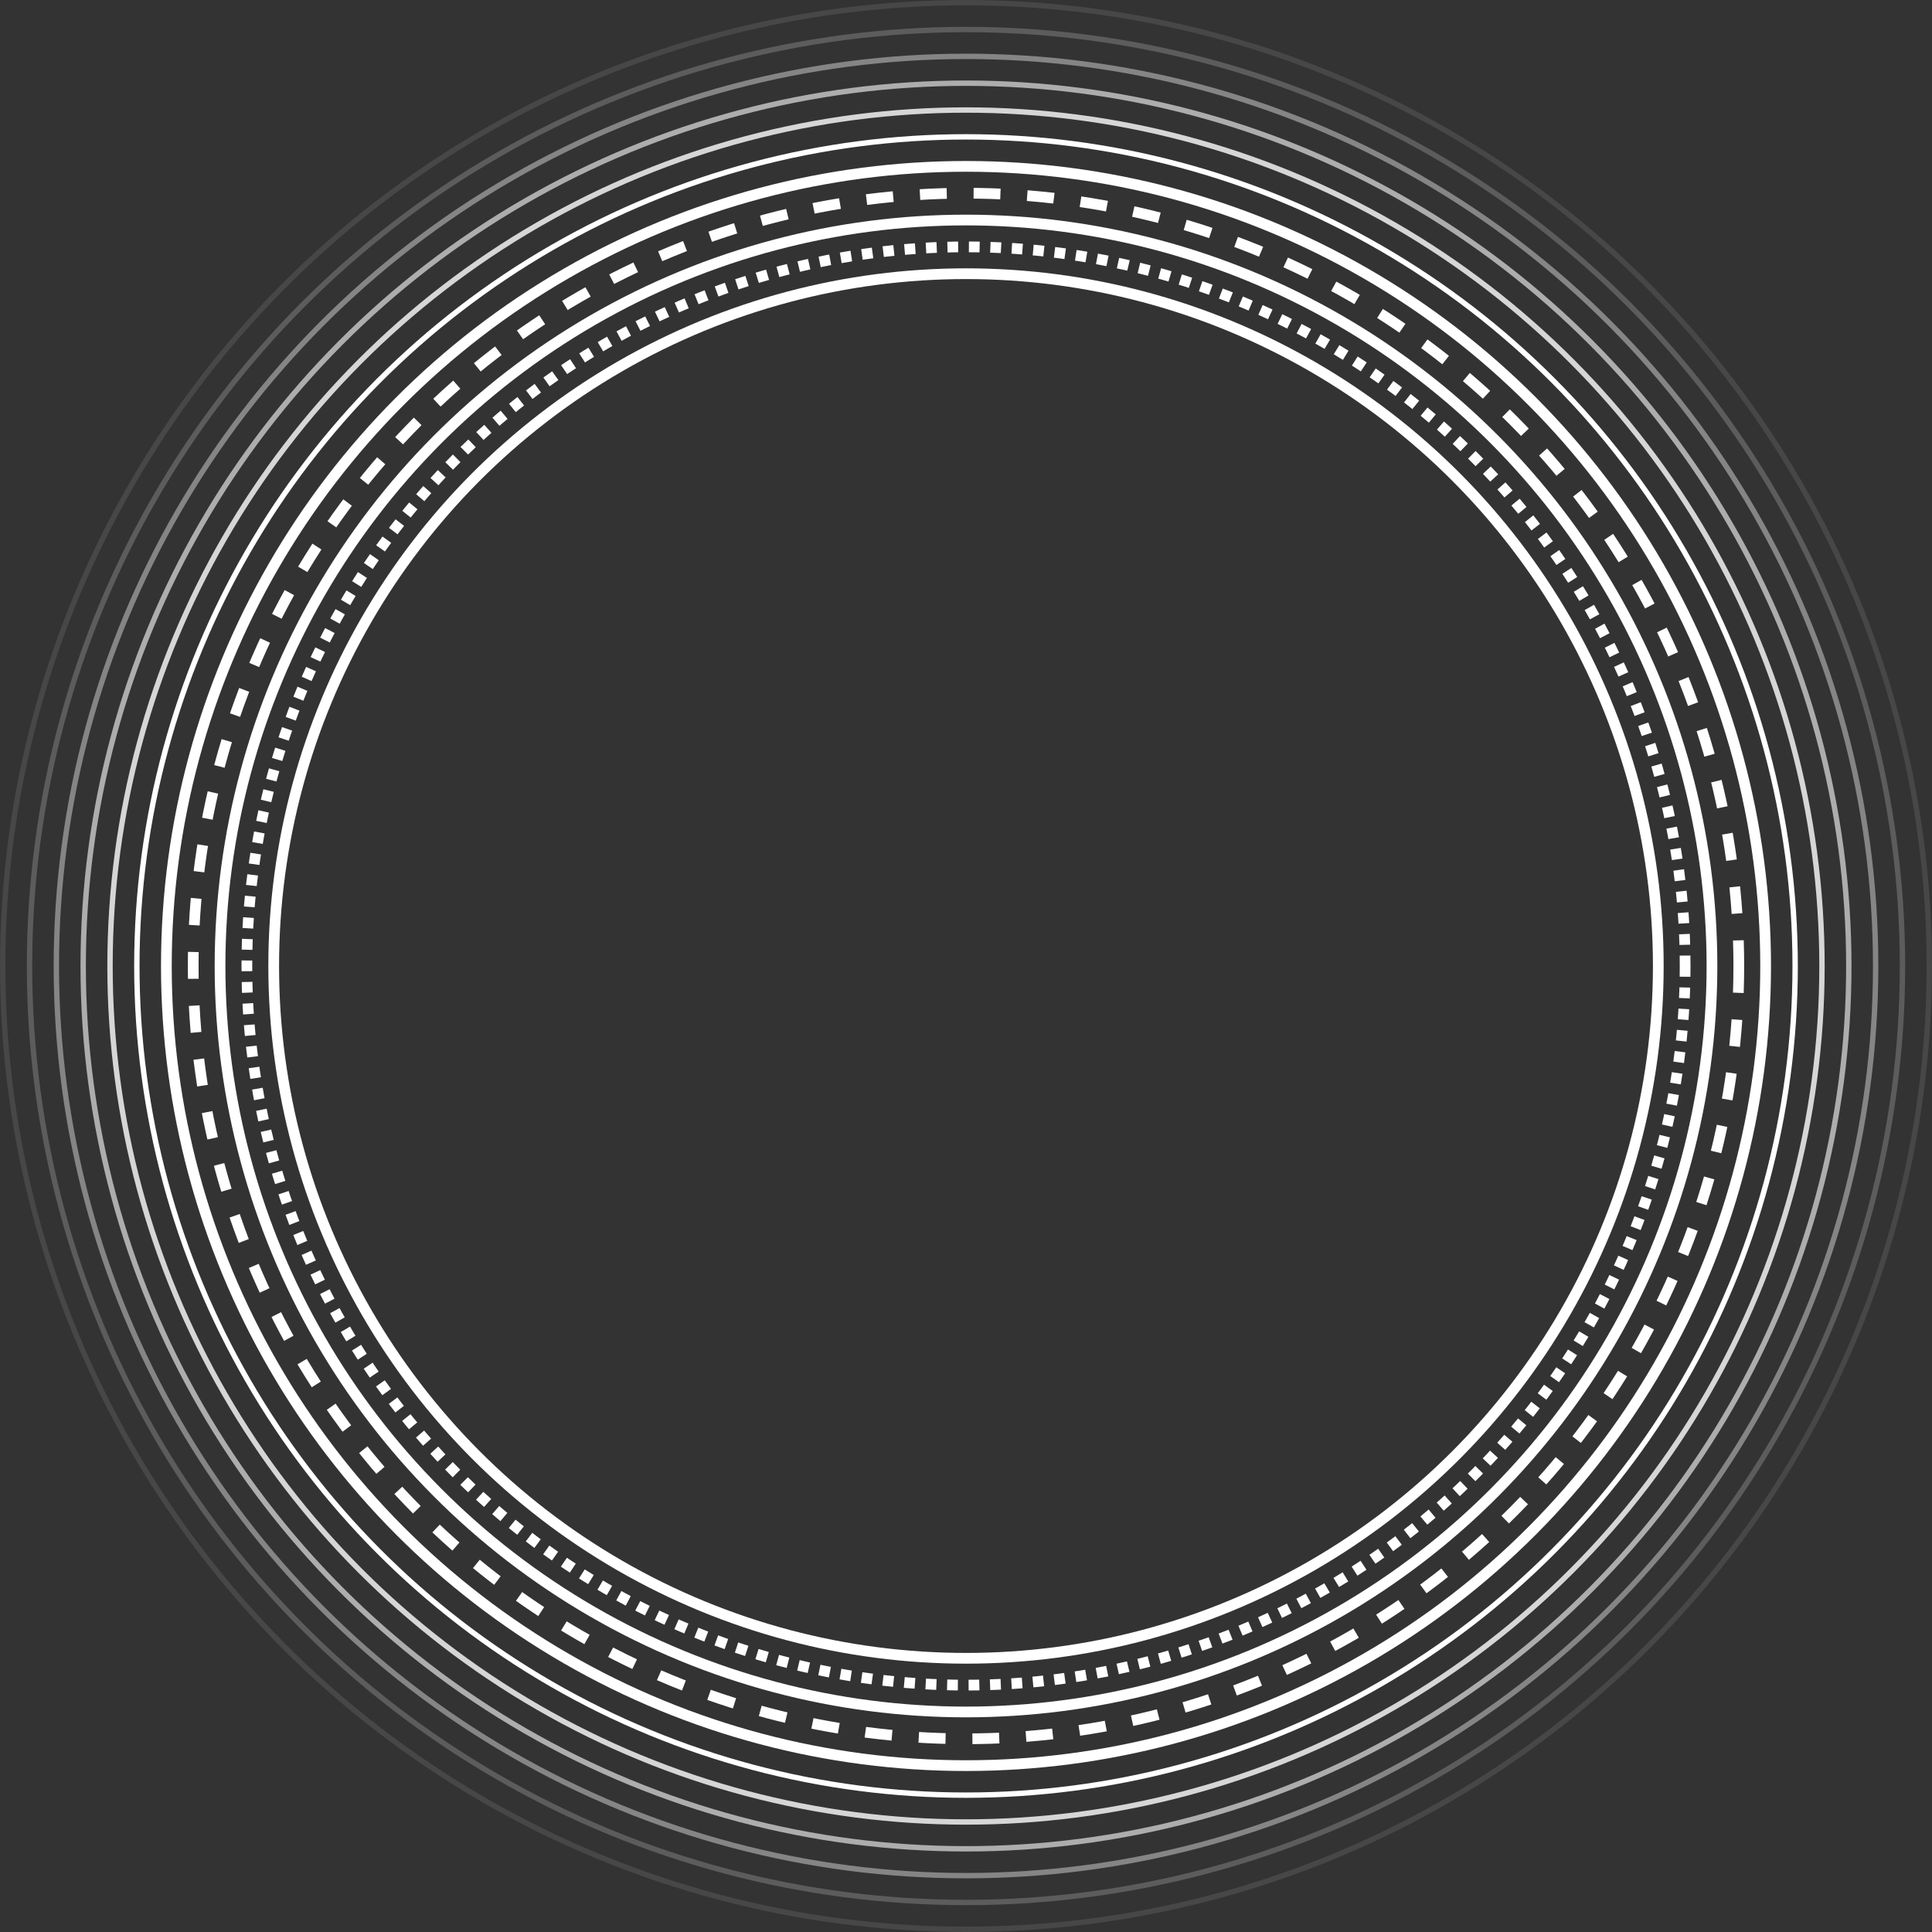 <svg width="100%" height="100%" viewBox="0 0 360 360" fill="none" xmlns="http://www.w3.org/2000/svg">
<rect x="0" y="0" width="360" height="360" fill="#333333" stroke="none"/>
<circle cx="180" cy="180" r="129" stroke="white" stroke-width="2"/>
<circle cx="180" cy="180" r="134" stroke="white" stroke-width="2" stroke-miterlimit="1.414" stroke-dasharray="2 2"/>
<circle cx="180" cy="180" r="149" stroke="white" stroke-width="2"/>
<circle cx="180" cy="180" r="144" stroke="white" stroke-width="2" stroke-dasharray="5 5"/>
<circle cx="180" cy="180" r="139" stroke="white" stroke-width="2"/>
<circle cx="180" cy="180" r="154.5" stroke="white"/>
<circle cx="180" cy="180" r="159.5" stroke="white" stroke-opacity="0.8"/>
<circle cx="180" cy="180" r="164.5" stroke="white" stroke-opacity="0.6"/>
<circle cx="180" cy="180" r="169.5" stroke="white" stroke-opacity="0.4"/>
<circle cx="180" cy="180" r="174.5" stroke="white" stroke-opacity="0.2"/>
<circle cx="180" cy="180" r="179.5" stroke="white" stroke-opacity="0.1"/>
</svg>